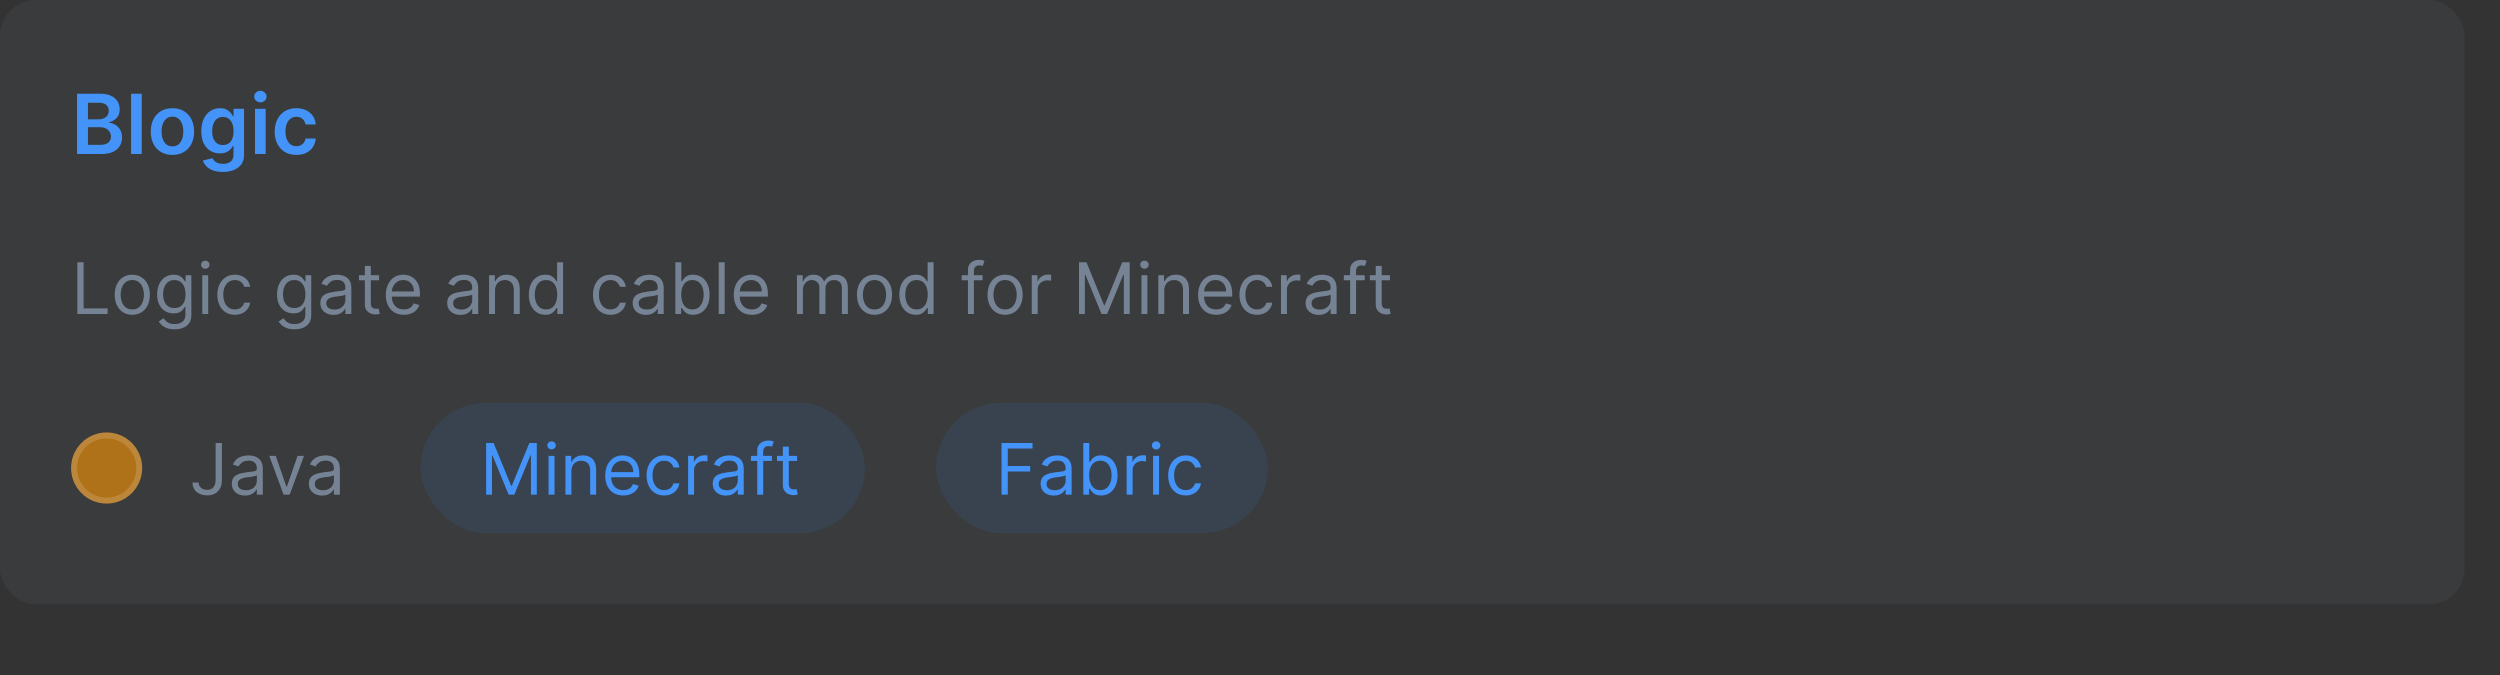 <svg width="422" height="114" viewBox="0 0 422 114" fill="none" xmlns="http://www.w3.org/2000/svg">
<rect x="0" y="0" width="422" height="114" fill="#333333" stroke="none"/>
<rect width="416" height="102" rx="6" fill="#768395" fill-opacity="0.1"/>
<path d="M13.004 26V15.818H16.902C17.638 15.818 18.249 15.934 18.736 16.166C19.227 16.395 19.593 16.708 19.835 17.106C20.081 17.504 20.203 17.954 20.203 18.458C20.203 18.872 20.124 19.227 19.965 19.522C19.805 19.814 19.592 20.051 19.323 20.233C19.055 20.415 18.755 20.546 18.423 20.626V20.725C18.785 20.745 19.131 20.856 19.462 21.058C19.797 21.257 20.07 21.539 20.283 21.903C20.495 22.268 20.601 22.709 20.601 23.226C20.601 23.753 20.473 24.227 20.218 24.648C19.963 25.065 19.578 25.395 19.065 25.637C18.551 25.879 17.905 26 17.126 26H13.004ZM14.849 24.459H16.832C17.502 24.459 17.984 24.331 18.279 24.076C18.577 23.817 18.727 23.486 18.727 23.082C18.727 22.78 18.652 22.508 18.503 22.266C18.354 22.021 18.142 21.829 17.866 21.69C17.591 21.547 17.263 21.476 16.882 21.476H14.849V24.459ZM14.849 20.148H16.673C16.991 20.148 17.278 20.09 17.533 19.974C17.789 19.855 17.989 19.688 18.135 19.472C18.284 19.254 18.359 18.995 18.359 18.697C18.359 18.302 18.22 17.977 17.941 17.722C17.666 17.467 17.257 17.34 16.713 17.34H14.849V20.148ZM23.926 15.818V26H22.126V15.818H23.926ZM29.107 26.149C28.361 26.149 27.715 25.985 27.168 25.657C26.621 25.329 26.197 24.87 25.896 24.28C25.597 23.69 25.448 23 25.448 22.212C25.448 21.423 25.597 20.732 25.896 20.139C26.197 19.545 26.621 19.084 27.168 18.756C27.715 18.428 28.361 18.264 29.107 18.264C29.853 18.264 30.499 18.428 31.046 18.756C31.593 19.084 32.016 19.545 32.314 20.139C32.615 20.732 32.766 21.423 32.766 22.212C32.766 23 32.615 23.69 32.314 24.28C32.016 24.87 31.593 25.329 31.046 25.657C30.499 25.985 29.853 26.149 29.107 26.149ZM29.117 24.707C29.521 24.707 29.86 24.596 30.131 24.374C30.403 24.149 30.605 23.847 30.738 23.47C30.874 23.092 30.942 22.671 30.942 22.207C30.942 21.739 30.874 21.317 30.738 20.939C30.605 20.558 30.403 20.255 30.131 20.029C29.86 19.804 29.521 19.691 29.117 19.691C28.703 19.691 28.358 19.804 28.083 20.029C27.811 20.255 27.608 20.558 27.472 20.939C27.339 21.317 27.273 21.739 27.273 22.207C27.273 22.671 27.339 23.092 27.472 23.47C27.608 23.847 27.811 24.149 28.083 24.374C28.358 24.596 28.703 24.707 29.117 24.707ZM37.615 29.023C36.969 29.023 36.413 28.935 35.949 28.759C35.485 28.587 35.112 28.355 34.831 28.063C34.549 27.771 34.353 27.448 34.244 27.094L35.865 26.701C35.938 26.85 36.044 26.998 36.183 27.143C36.322 27.293 36.51 27.415 36.745 27.511C36.983 27.611 37.283 27.66 37.645 27.66C38.155 27.66 38.578 27.536 38.913 27.288C39.247 27.042 39.415 26.638 39.415 26.075V24.628H39.325C39.232 24.813 39.096 25.004 38.917 25.2C38.742 25.395 38.508 25.559 38.216 25.692C37.928 25.824 37.565 25.891 37.128 25.891C36.541 25.891 36.009 25.753 35.532 25.478C35.058 25.2 34.68 24.785 34.398 24.235C34.12 23.682 33.981 22.989 33.981 22.157C33.981 21.318 34.12 20.611 34.398 20.034C34.68 19.454 35.059 19.015 35.537 18.717C36.014 18.415 36.546 18.264 37.133 18.264C37.58 18.264 37.948 18.34 38.236 18.493C38.528 18.642 38.76 18.823 38.932 19.035C39.105 19.244 39.236 19.441 39.325 19.626H39.425V18.364H41.199V26.124C41.199 26.777 41.044 27.317 40.732 27.745C40.42 28.173 39.995 28.492 39.454 28.704C38.914 28.917 38.301 29.023 37.615 29.023ZM37.63 24.479C38.011 24.479 38.336 24.386 38.604 24.2C38.873 24.015 39.077 23.748 39.216 23.4C39.355 23.052 39.425 22.634 39.425 22.147C39.425 21.666 39.355 21.245 39.216 20.884C39.08 20.523 38.878 20.243 38.609 20.044C38.344 19.842 38.018 19.741 37.63 19.741C37.229 19.741 36.894 19.845 36.626 20.054C36.357 20.263 36.155 20.549 36.019 20.914C35.883 21.275 35.815 21.686 35.815 22.147C35.815 22.614 35.883 23.024 36.019 23.375C36.158 23.723 36.362 23.995 36.63 24.19C36.902 24.383 37.235 24.479 37.63 24.479ZM43.044 26V18.364H44.844V26H43.044ZM43.949 17.28C43.664 17.28 43.418 17.185 43.213 16.996C43.007 16.804 42.905 16.574 42.905 16.305C42.905 16.034 43.007 15.803 43.213 15.614C43.418 15.422 43.664 15.326 43.949 15.326C44.237 15.326 44.482 15.422 44.684 15.614C44.89 15.803 44.993 16.034 44.993 16.305C44.993 16.574 44.89 16.804 44.684 16.996C44.482 17.185 44.237 17.28 43.949 17.28ZM50.025 26.149C49.263 26.149 48.608 25.982 48.061 25.647C47.518 25.312 47.099 24.85 46.804 24.26C46.512 23.667 46.366 22.984 46.366 22.212C46.366 21.436 46.515 20.752 46.814 20.158C47.112 19.562 47.533 19.098 48.076 18.766C48.623 18.432 49.27 18.264 50.015 18.264C50.635 18.264 51.184 18.379 51.661 18.607C52.142 18.833 52.524 19.152 52.809 19.567C53.094 19.978 53.257 20.458 53.297 21.009H51.576C51.507 20.641 51.341 20.334 51.079 20.089C50.821 19.84 50.474 19.716 50.04 19.716C49.672 19.716 49.349 19.815 49.071 20.014C48.792 20.21 48.575 20.491 48.419 20.859C48.267 21.227 48.191 21.668 48.191 22.182C48.191 22.702 48.267 23.15 48.419 23.524C48.572 23.895 48.786 24.182 49.061 24.384C49.339 24.583 49.666 24.683 50.04 24.683C50.305 24.683 50.542 24.633 50.751 24.533C50.963 24.431 51.141 24.283 51.283 24.091C51.425 23.899 51.523 23.665 51.576 23.39H53.297C53.253 23.93 53.094 24.409 52.819 24.827C52.544 25.241 52.17 25.566 51.696 25.801C51.222 26.033 50.665 26.149 50.025 26.149Z" fill="#4493F8"/>
<path d="M13.057 53V44.273H14.114V52.062H18.171V53H13.057ZM22.329 53.136C21.739 53.136 21.22 52.996 20.774 52.715C20.331 52.433 19.984 52.04 19.734 51.534C19.487 51.028 19.364 50.438 19.364 49.761C19.364 49.08 19.487 48.484 19.734 47.976C19.984 47.467 20.331 47.072 20.774 46.791C21.22 46.51 21.739 46.369 22.329 46.369C22.921 46.369 23.438 46.51 23.881 46.791C24.327 47.072 24.673 47.467 24.921 47.976C25.171 48.484 25.296 49.08 25.296 49.761C25.296 50.438 25.171 51.028 24.921 51.534C24.673 52.04 24.327 52.433 23.881 52.715C23.438 52.996 22.921 53.136 22.329 53.136ZM22.329 52.233C22.778 52.233 23.148 52.118 23.438 51.888C23.727 51.658 23.942 51.355 24.081 50.98C24.22 50.605 24.29 50.199 24.29 49.761C24.29 49.324 24.22 48.916 24.081 48.538C23.942 48.16 23.727 47.855 23.438 47.622C23.148 47.389 22.778 47.273 22.329 47.273C21.881 47.273 21.511 47.389 21.222 47.622C20.932 47.855 20.717 48.16 20.578 48.538C20.439 48.916 20.369 49.324 20.369 49.761C20.369 50.199 20.439 50.605 20.578 50.98C20.717 51.355 20.932 51.658 21.222 51.888C21.511 52.118 21.881 52.233 22.329 52.233ZM29.473 55.591C28.987 55.591 28.569 55.528 28.22 55.403C27.87 55.281 27.579 55.119 27.346 54.918C27.116 54.719 26.933 54.506 26.797 54.278L27.598 53.716C27.689 53.835 27.804 53.972 27.943 54.125C28.082 54.281 28.272 54.416 28.514 54.53C28.758 54.646 29.078 54.705 29.473 54.705C30.001 54.705 30.437 54.577 30.781 54.321C31.125 54.065 31.297 53.665 31.297 53.119V51.79H31.211C31.137 51.909 31.032 52.057 30.896 52.233C30.762 52.406 30.569 52.561 30.316 52.697C30.066 52.831 29.728 52.898 29.302 52.898C28.774 52.898 28.299 52.773 27.879 52.523C27.461 52.273 27.13 51.909 26.886 51.432C26.645 50.955 26.524 50.375 26.524 49.693C26.524 49.023 26.642 48.439 26.878 47.942C27.113 47.442 27.441 47.055 27.862 46.783C28.282 46.507 28.768 46.369 29.319 46.369C29.745 46.369 30.084 46.44 30.334 46.582C30.586 46.722 30.779 46.881 30.913 47.06C31.049 47.236 31.154 47.381 31.228 47.494H31.331V46.455H32.302V53.188C32.302 53.75 32.174 54.207 31.919 54.56C31.666 54.915 31.325 55.175 30.896 55.34C30.47 55.507 29.995 55.591 29.473 55.591ZM29.439 51.994C29.842 51.994 30.183 51.902 30.461 51.717C30.74 51.533 30.951 51.267 31.096 50.92C31.241 50.574 31.314 50.159 31.314 49.676C31.314 49.205 31.242 48.788 31.101 48.428C30.959 48.067 30.748 47.784 30.47 47.58C30.191 47.375 29.848 47.273 29.439 47.273C29.012 47.273 28.657 47.381 28.373 47.597C28.092 47.812 27.88 48.102 27.738 48.466C27.599 48.83 27.529 49.233 27.529 49.676C27.529 50.131 27.601 50.533 27.742 50.882C27.887 51.229 28.101 51.501 28.382 51.7C28.666 51.896 29.018 51.994 29.439 51.994ZM34.143 53V46.455H35.149V53H34.143ZM34.654 45.364C34.459 45.364 34.289 45.297 34.147 45.163C34.008 45.03 33.939 44.869 33.939 44.682C33.939 44.494 34.008 44.334 34.147 44.2C34.289 44.067 34.459 44 34.654 44C34.85 44 35.018 44.067 35.157 44.2C35.299 44.334 35.37 44.494 35.37 44.682C35.37 44.869 35.299 45.03 35.157 45.163C35.018 45.297 34.85 45.364 34.654 45.364ZM39.65 53.136C39.036 53.136 38.508 52.992 38.065 52.702C37.621 52.412 37.281 52.013 37.042 51.504C36.803 50.996 36.684 50.415 36.684 49.761C36.684 49.097 36.806 48.51 37.05 48.001C37.298 47.49 37.641 47.091 38.082 46.804C38.525 46.514 39.042 46.369 39.633 46.369C40.093 46.369 40.508 46.455 40.877 46.625C41.246 46.795 41.549 47.034 41.785 47.341C42.021 47.648 42.167 48.006 42.224 48.415H41.218C41.141 48.117 40.971 47.852 40.707 47.622C40.445 47.389 40.093 47.273 39.65 47.273C39.258 47.273 38.914 47.375 38.619 47.58C38.326 47.781 38.097 48.067 37.932 48.436C37.771 48.803 37.69 49.233 37.69 49.727C37.69 50.233 37.769 50.673 37.928 51.048C38.09 51.423 38.318 51.715 38.61 51.922C38.906 52.129 39.252 52.233 39.65 52.233C39.911 52.233 40.148 52.188 40.361 52.097C40.575 52.006 40.755 51.875 40.903 51.705C41.05 51.534 41.156 51.33 41.218 51.091H42.224C42.167 51.477 42.026 51.825 41.802 52.135C41.58 52.442 41.286 52.686 40.92 52.868C40.556 53.047 40.133 53.136 39.65 53.136ZM49.711 55.591C49.225 55.591 48.807 55.528 48.458 55.403C48.109 55.281 47.818 55.119 47.584 54.918C47.354 54.719 47.171 54.506 47.035 54.278L47.836 53.716C47.927 53.835 48.042 53.972 48.181 54.125C48.32 54.281 48.511 54.416 48.752 54.53C48.996 54.646 49.316 54.705 49.711 54.705C50.239 54.705 50.675 54.577 51.019 54.321C51.363 54.065 51.535 53.665 51.535 53.119V51.79H51.45C51.376 51.909 51.271 52.057 51.134 52.233C51.001 52.406 50.807 52.561 50.555 52.697C50.305 52.831 49.967 52.898 49.541 52.898C49.012 52.898 48.538 52.773 48.117 52.523C47.7 52.273 47.369 51.909 47.124 51.432C46.883 50.955 46.762 50.375 46.762 49.693C46.762 49.023 46.88 48.439 47.116 47.942C47.352 47.442 47.68 47.055 48.1 46.783C48.521 46.507 49.006 46.369 49.557 46.369C49.984 46.369 50.322 46.44 50.572 46.582C50.825 46.722 51.018 46.881 51.151 47.06C51.288 47.236 51.393 47.381 51.467 47.494H51.569V46.455H52.541V53.188C52.541 53.75 52.413 54.207 52.157 54.56C51.904 54.915 51.563 55.175 51.134 55.34C50.708 55.507 50.234 55.591 49.711 55.591ZM49.677 51.994C50.08 51.994 50.421 51.902 50.7 51.717C50.978 51.533 51.19 51.267 51.334 50.92C51.479 50.574 51.552 50.159 51.552 49.676C51.552 49.205 51.481 48.788 51.339 48.428C51.197 48.067 50.986 47.784 50.708 47.58C50.43 47.375 50.086 47.273 49.677 47.273C49.251 47.273 48.896 47.381 48.611 47.597C48.33 47.812 48.119 48.102 47.977 48.466C47.837 48.83 47.768 49.233 47.768 49.676C47.768 50.131 47.839 50.533 47.981 50.882C48.126 51.229 48.339 51.501 48.62 51.7C48.904 51.896 49.256 51.994 49.677 51.994ZM56.307 53.153C55.893 53.153 55.516 53.075 55.178 52.919C54.84 52.76 54.572 52.531 54.373 52.233C54.174 51.932 54.075 51.568 54.075 51.142C54.075 50.767 54.148 50.463 54.296 50.23C54.444 49.994 54.641 49.81 54.889 49.676C55.136 49.543 55.408 49.443 55.707 49.378C56.008 49.31 56.31 49.256 56.614 49.216C57.012 49.165 57.334 49.126 57.582 49.101C57.832 49.072 58.014 49.026 58.127 48.96C58.244 48.895 58.302 48.781 58.302 48.619V48.585C58.302 48.165 58.187 47.838 57.957 47.605C57.729 47.372 57.384 47.256 56.921 47.256C56.441 47.256 56.065 47.361 55.792 47.571C55.519 47.781 55.327 48.006 55.217 48.244L54.262 47.903C54.432 47.506 54.66 47.196 54.944 46.974C55.231 46.75 55.543 46.594 55.881 46.506C56.222 46.415 56.557 46.369 56.887 46.369C57.097 46.369 57.339 46.395 57.611 46.446C57.887 46.494 58.153 46.595 58.408 46.749C58.667 46.902 58.881 47.133 59.052 47.443C59.222 47.753 59.307 48.168 59.307 48.688V53H58.302V52.114H58.251C58.182 52.256 58.069 52.408 57.91 52.57C57.751 52.731 57.539 52.869 57.275 52.983C57.011 53.097 56.688 53.153 56.307 53.153ZM56.461 52.25C56.859 52.25 57.194 52.172 57.467 52.016C57.742 51.859 57.95 51.658 58.089 51.41C58.231 51.163 58.302 50.903 58.302 50.631V49.71C58.259 49.761 58.166 49.808 58.021 49.851C57.879 49.891 57.714 49.926 57.526 49.957C57.342 49.986 57.161 50.011 56.985 50.034C56.812 50.054 56.671 50.071 56.563 50.085C56.302 50.119 56.057 50.175 55.83 50.251C55.606 50.325 55.424 50.438 55.285 50.588C55.148 50.736 55.08 50.938 55.08 51.193C55.08 51.543 55.209 51.807 55.468 51.986C55.729 52.162 56.06 52.25 56.461 52.25ZM63.99 46.455V47.307H60.598V46.455H63.99ZM61.586 44.886H62.592V51.125C62.592 51.409 62.633 51.622 62.716 51.764C62.801 51.903 62.909 51.997 63.039 52.045C63.173 52.091 63.314 52.114 63.461 52.114C63.572 52.114 63.663 52.108 63.734 52.097C63.805 52.082 63.862 52.071 63.904 52.062L64.109 52.966C64.041 52.992 63.946 53.017 63.824 53.043C63.701 53.071 63.547 53.085 63.359 53.085C63.075 53.085 62.797 53.024 62.524 52.902C62.254 52.78 62.029 52.594 61.85 52.344C61.674 52.094 61.586 51.778 61.586 51.398V44.886ZM68.177 53.136C67.546 53.136 67.002 52.997 66.544 52.719C66.09 52.438 65.739 52.045 65.492 51.543C65.248 51.037 65.125 50.449 65.125 49.778C65.125 49.108 65.248 48.517 65.492 48.006C65.739 47.492 66.083 47.091 66.523 46.804C66.966 46.514 67.483 46.369 68.074 46.369C68.415 46.369 68.752 46.426 69.084 46.54C69.416 46.653 69.719 46.838 69.992 47.094C70.265 47.347 70.482 47.682 70.644 48.099C70.806 48.517 70.887 49.031 70.887 49.642V50.068H65.841V49.199H69.864C69.864 48.83 69.79 48.5 69.642 48.21C69.498 47.92 69.29 47.692 69.02 47.524C68.753 47.356 68.438 47.273 68.074 47.273C67.674 47.273 67.327 47.372 67.034 47.571C66.745 47.767 66.522 48.023 66.365 48.338C66.209 48.653 66.131 48.992 66.131 49.352V49.932C66.131 50.426 66.216 50.845 66.387 51.189C66.56 51.53 66.8 51.79 67.107 51.969C67.414 52.145 67.77 52.233 68.177 52.233C68.441 52.233 68.679 52.196 68.892 52.122C69.108 52.045 69.294 51.932 69.451 51.781C69.607 51.628 69.728 51.438 69.813 51.21L70.784 51.483C70.682 51.812 70.51 52.102 70.269 52.352C70.027 52.599 69.729 52.793 69.374 52.932C69.019 53.068 68.62 53.136 68.177 53.136ZM77.718 53.153C77.303 53.153 76.927 53.075 76.588 52.919C76.25 52.76 75.982 52.531 75.783 52.233C75.584 51.932 75.485 51.568 75.485 51.142C75.485 50.767 75.559 50.463 75.706 50.23C75.854 49.994 76.052 49.81 76.299 49.676C76.546 49.543 76.819 49.443 77.117 49.378C77.418 49.31 77.721 49.256 78.025 49.216C78.422 49.165 78.745 49.126 78.992 49.101C79.242 49.072 79.424 49.026 79.537 48.96C79.654 48.895 79.712 48.781 79.712 48.619V48.585C79.712 48.165 79.597 47.838 79.367 47.605C79.14 47.372 78.794 47.256 78.331 47.256C77.851 47.256 77.475 47.361 77.202 47.571C76.929 47.781 76.738 48.006 76.627 48.244L75.672 47.903C75.843 47.506 76.07 47.196 76.354 46.974C76.641 46.75 76.954 46.594 77.291 46.506C77.632 46.415 77.968 46.369 78.297 46.369C78.507 46.369 78.749 46.395 79.022 46.446C79.297 46.494 79.563 46.595 79.819 46.749C80.077 46.902 80.291 47.133 80.462 47.443C80.632 47.753 80.718 48.168 80.718 48.688V53H79.712V52.114H79.661C79.593 52.256 79.479 52.408 79.32 52.57C79.161 52.731 78.949 52.869 78.685 52.983C78.421 53.097 78.098 53.153 77.718 53.153ZM77.871 52.25C78.269 52.25 78.604 52.172 78.877 52.016C79.152 51.859 79.36 51.658 79.499 51.41C79.641 51.163 79.712 50.903 79.712 50.631V49.71C79.669 49.761 79.576 49.808 79.431 49.851C79.289 49.891 79.124 49.926 78.936 49.957C78.752 49.986 78.571 50.011 78.395 50.034C78.222 50.054 78.081 50.071 77.973 50.085C77.712 50.119 77.468 50.175 77.24 50.251C77.016 50.325 76.834 50.438 76.695 50.588C76.559 50.736 76.49 50.938 76.49 51.193C76.49 51.543 76.62 51.807 76.878 51.986C77.14 52.162 77.471 52.25 77.871 52.25ZM83.559 49.062V53H82.553V46.455H83.525V47.477H83.61C83.763 47.145 83.996 46.878 84.309 46.676C84.621 46.472 85.025 46.369 85.519 46.369C85.962 46.369 86.35 46.46 86.683 46.642C87.015 46.821 87.273 47.094 87.458 47.46C87.643 47.824 87.735 48.284 87.735 48.841V53H86.729V48.909C86.729 48.395 86.596 47.994 86.329 47.707C86.062 47.418 85.695 47.273 85.229 47.273C84.908 47.273 84.621 47.342 84.369 47.481C84.119 47.621 83.921 47.824 83.776 48.091C83.631 48.358 83.559 48.682 83.559 49.062ZM92.044 53.136C91.499 53.136 91.017 52.999 90.6 52.723C90.182 52.445 89.856 52.053 89.62 51.547C89.384 51.038 89.266 50.438 89.266 49.744C89.266 49.057 89.384 48.46 89.62 47.955C89.856 47.449 90.184 47.058 90.604 46.783C91.025 46.507 91.51 46.369 92.061 46.369C92.488 46.369 92.824 46.44 93.071 46.582C93.321 46.722 93.512 46.881 93.642 47.06C93.776 47.236 93.88 47.381 93.954 47.494H94.039V44.273H95.044V53H94.073V51.994H93.954C93.88 52.114 93.775 52.264 93.638 52.446C93.502 52.625 93.307 52.785 93.054 52.928C92.802 53.067 92.465 53.136 92.044 53.136ZM92.181 52.233C92.584 52.233 92.925 52.128 93.204 51.918C93.482 51.705 93.694 51.41 93.838 51.035C93.983 50.658 94.056 50.222 94.056 49.727C94.056 49.239 93.985 48.811 93.843 48.445C93.701 48.075 93.49 47.788 93.212 47.584C92.934 47.376 92.59 47.273 92.181 47.273C91.755 47.273 91.4 47.382 91.115 47.601C90.834 47.817 90.623 48.111 90.481 48.483C90.341 48.852 90.272 49.267 90.272 49.727C90.272 50.193 90.343 50.617 90.485 50.997C90.63 51.375 90.843 51.676 91.124 51.901C91.408 52.122 91.76 52.233 92.181 52.233ZM103.06 53.136C102.446 53.136 101.918 52.992 101.475 52.702C101.032 52.412 100.691 52.013 100.452 51.504C100.213 50.996 100.094 50.415 100.094 49.761C100.094 49.097 100.216 48.51 100.461 48.001C100.708 47.49 101.051 47.091 101.492 46.804C101.935 46.514 102.452 46.369 103.043 46.369C103.503 46.369 103.918 46.455 104.287 46.625C104.657 46.795 104.959 47.034 105.195 47.341C105.431 47.648 105.577 48.006 105.634 48.415H104.628C104.551 48.117 104.381 47.852 104.117 47.622C103.855 47.389 103.503 47.273 103.06 47.273C102.668 47.273 102.324 47.375 102.029 47.58C101.736 47.781 101.507 48.067 101.343 48.436C101.181 48.803 101.1 49.233 101.1 49.727C101.1 50.233 101.179 50.673 101.338 51.048C101.5 51.423 101.728 51.715 102.02 51.922C102.316 52.129 102.662 52.233 103.06 52.233C103.321 52.233 103.559 52.188 103.772 52.097C103.985 52.006 104.165 51.875 104.313 51.705C104.461 51.534 104.566 51.33 104.628 51.091H105.634C105.577 51.477 105.436 51.825 105.212 52.135C104.99 52.442 104.696 52.686 104.33 52.868C103.966 53.047 103.543 53.136 103.06 53.136ZM109.03 53.153C108.615 53.153 108.239 53.075 107.901 52.919C107.563 52.76 107.294 52.531 107.096 52.233C106.897 51.932 106.797 51.568 106.797 51.142C106.797 50.767 106.871 50.463 107.019 50.23C107.167 49.994 107.364 49.81 107.611 49.676C107.858 49.543 108.131 49.443 108.429 49.378C108.73 49.31 109.033 49.256 109.337 49.216C109.735 49.165 110.057 49.126 110.304 49.101C110.554 49.072 110.736 49.026 110.85 48.96C110.966 48.895 111.025 48.781 111.025 48.619V48.585C111.025 48.165 110.909 47.838 110.679 47.605C110.452 47.372 110.107 47.256 109.644 47.256C109.164 47.256 108.787 47.361 108.515 47.571C108.242 47.781 108.05 48.006 107.939 48.244L106.985 47.903C107.155 47.506 107.382 47.196 107.667 46.974C107.953 46.75 108.266 46.594 108.604 46.506C108.945 46.415 109.28 46.369 109.61 46.369C109.82 46.369 110.061 46.395 110.334 46.446C110.61 46.494 110.875 46.595 111.131 46.749C111.39 46.902 111.604 47.133 111.775 47.443C111.945 47.753 112.03 48.168 112.03 48.688V53H111.025V52.114H110.973C110.905 52.256 110.792 52.408 110.632 52.57C110.473 52.731 110.262 52.869 109.998 52.983C109.733 53.097 109.411 53.153 109.03 53.153ZM109.184 52.25C109.581 52.25 109.917 52.172 110.189 52.016C110.465 51.859 110.672 51.658 110.811 51.41C110.953 51.163 111.025 50.903 111.025 50.631V49.71C110.982 49.761 110.888 49.808 110.743 49.851C110.601 49.891 110.436 49.926 110.249 49.957C110.064 49.986 109.884 50.011 109.708 50.034C109.534 50.054 109.394 50.071 109.286 50.085C109.025 50.119 108.78 50.175 108.553 50.251C108.328 50.325 108.147 50.438 108.007 50.588C107.871 50.736 107.803 50.938 107.803 51.193C107.803 51.543 107.932 51.807 108.191 51.986C108.452 52.162 108.783 52.25 109.184 52.25ZM114.002 53V44.273H115.008V47.494H115.093C115.167 47.381 115.269 47.236 115.4 47.06C115.533 46.881 115.724 46.722 115.971 46.582C116.221 46.44 116.559 46.369 116.985 46.369C117.536 46.369 118.022 46.507 118.442 46.783C118.863 47.058 119.191 47.449 119.427 47.955C119.663 48.46 119.781 49.057 119.781 49.744C119.781 50.438 119.663 51.038 119.427 51.547C119.191 52.053 118.864 52.445 118.447 52.723C118.029 52.999 117.548 53.136 117.002 53.136C116.582 53.136 116.245 53.067 115.992 52.928C115.739 52.785 115.545 52.625 115.408 52.446C115.272 52.264 115.167 52.114 115.093 51.994H114.974V53H114.002ZM114.991 49.727C114.991 50.222 115.063 50.658 115.208 51.035C115.353 51.41 115.565 51.705 115.843 51.918C116.121 52.128 116.462 52.233 116.866 52.233C117.286 52.233 117.637 52.122 117.918 51.901C118.202 51.676 118.415 51.375 118.558 50.997C118.702 50.617 118.775 50.193 118.775 49.727C118.775 49.267 118.704 48.852 118.562 48.483C118.423 48.111 118.211 47.817 117.927 47.601C117.646 47.382 117.292 47.273 116.866 47.273C116.457 47.273 116.113 47.376 115.835 47.584C115.556 47.788 115.346 48.075 115.204 48.445C115.062 48.811 114.991 49.239 114.991 49.727ZM122.325 44.273V53H121.319V44.273H122.325ZM126.911 53.136C126.28 53.136 125.736 52.997 125.279 52.719C124.824 52.438 124.473 52.045 124.226 51.543C123.982 51.037 123.86 50.449 123.86 49.778C123.86 49.108 123.982 48.517 124.226 48.006C124.473 47.492 124.817 47.091 125.257 46.804C125.701 46.514 126.218 46.369 126.809 46.369C127.15 46.369 127.486 46.426 127.819 46.54C128.151 46.653 128.453 46.838 128.726 47.094C128.999 47.347 129.216 47.682 129.378 48.099C129.54 48.517 129.621 49.031 129.621 49.642V50.068H124.576V49.199H128.598C128.598 48.83 128.525 48.5 128.377 48.21C128.232 47.92 128.025 47.692 127.755 47.524C127.488 47.356 127.172 47.273 126.809 47.273C126.408 47.273 126.061 47.372 125.769 47.571C125.479 47.767 125.256 48.023 125.1 48.338C124.944 48.653 124.865 48.992 124.865 49.352V49.932C124.865 50.426 124.951 50.845 125.121 51.189C125.294 51.53 125.534 51.79 125.841 51.969C126.148 52.145 126.505 52.233 126.911 52.233C127.175 52.233 127.414 52.196 127.627 52.122C127.843 52.045 128.029 51.932 128.185 51.781C128.341 51.628 128.462 51.438 128.547 51.21L129.519 51.483C129.417 51.812 129.245 52.102 129.003 52.352C128.762 52.599 128.463 52.793 128.108 52.932C127.753 53.068 127.354 53.136 126.911 53.136ZM134.526 53V46.455H135.498V47.477H135.583C135.719 47.128 135.939 46.856 136.243 46.663C136.547 46.467 136.912 46.369 137.338 46.369C137.77 46.369 138.13 46.467 138.417 46.663C138.706 46.856 138.932 47.128 139.094 47.477H139.162C139.33 47.139 139.581 46.871 139.917 46.672C140.252 46.47 140.654 46.369 141.123 46.369C141.708 46.369 142.186 46.553 142.559 46.919C142.931 47.283 143.117 47.849 143.117 48.619V53H142.111V48.619C142.111 48.136 141.979 47.791 141.715 47.584C141.451 47.376 141.14 47.273 140.782 47.273C140.321 47.273 139.965 47.412 139.712 47.69C139.459 47.966 139.333 48.315 139.333 48.739V53H138.31V48.517C138.31 48.145 138.189 47.845 137.948 47.618C137.706 47.388 137.395 47.273 137.015 47.273C136.753 47.273 136.509 47.342 136.282 47.481C136.057 47.621 135.875 47.814 135.736 48.061C135.6 48.305 135.532 48.588 135.532 48.909V53H134.526ZM147.615 53.136C147.024 53.136 146.505 52.996 146.059 52.715C145.616 52.433 145.27 52.04 145.02 51.534C144.772 51.028 144.649 50.438 144.649 49.761C144.649 49.08 144.772 48.484 145.02 47.976C145.27 47.467 145.616 47.072 146.059 46.791C146.505 46.51 147.024 46.369 147.615 46.369C148.206 46.369 148.723 46.51 149.166 46.791C149.612 47.072 149.958 47.467 150.206 47.976C150.456 48.484 150.581 49.08 150.581 49.761C150.581 50.438 150.456 51.028 150.206 51.534C149.958 52.04 149.612 52.433 149.166 52.715C148.723 52.996 148.206 53.136 147.615 53.136ZM147.615 52.233C148.064 52.233 148.433 52.118 148.723 51.888C149.012 51.658 149.227 51.355 149.366 50.98C149.505 50.605 149.575 50.199 149.575 49.761C149.575 49.324 149.505 48.916 149.366 48.538C149.227 48.16 149.012 47.855 148.723 47.622C148.433 47.389 148.064 47.273 147.615 47.273C147.166 47.273 146.797 47.389 146.507 47.622C146.217 47.855 146.002 48.16 145.863 48.538C145.724 48.916 145.654 49.324 145.654 49.761C145.654 50.199 145.724 50.605 145.863 50.98C146.002 51.355 146.217 51.658 146.507 51.888C146.797 52.118 147.166 52.233 147.615 52.233ZM154.587 53.136C154.042 53.136 153.56 52.999 153.143 52.723C152.725 52.445 152.398 52.053 152.163 51.547C151.927 51.038 151.809 50.438 151.809 49.744C151.809 49.057 151.927 48.46 152.163 47.955C152.398 47.449 152.727 47.058 153.147 46.783C153.567 46.507 154.053 46.369 154.604 46.369C155.031 46.369 155.367 46.44 155.614 46.582C155.864 46.722 156.055 46.881 156.185 47.06C156.319 47.236 156.423 47.381 156.496 47.494H156.582V44.273H157.587V53H156.616V51.994H156.496C156.423 52.114 156.317 52.264 156.181 52.446C156.045 52.625 155.85 52.785 155.597 52.928C155.344 53.067 155.008 53.136 154.587 53.136ZM154.724 52.233C155.127 52.233 155.468 52.128 155.746 51.918C156.025 51.705 156.237 51.41 156.381 51.035C156.526 50.658 156.599 50.222 156.599 49.727C156.599 49.239 156.528 48.811 156.386 48.445C156.244 48.075 156.033 47.788 155.755 47.584C155.477 47.376 155.133 47.273 154.724 47.273C154.298 47.273 153.942 47.382 153.658 47.601C153.377 47.817 153.165 48.111 153.023 48.483C152.884 48.852 152.815 49.267 152.815 49.727C152.815 50.193 152.886 50.617 153.028 50.997C153.173 51.375 153.386 51.676 153.667 51.901C153.951 52.122 154.303 52.233 154.724 52.233ZM165.859 46.455V47.307H162.33V46.455H165.859ZM163.387 53V45.551C163.387 45.176 163.475 44.864 163.651 44.614C163.827 44.364 164.056 44.176 164.337 44.051C164.619 43.926 164.915 43.864 165.228 43.864C165.475 43.864 165.677 43.883 165.833 43.923C165.989 43.963 166.106 44 166.183 44.034L165.893 44.903C165.842 44.886 165.771 44.865 165.68 44.84C165.592 44.814 165.475 44.801 165.33 44.801C164.998 44.801 164.758 44.885 164.61 45.053C164.465 45.22 164.393 45.466 164.393 45.79V53H163.387ZM169.658 53.136C169.067 53.136 168.548 52.996 168.102 52.715C167.659 52.433 167.312 52.04 167.062 51.534C166.815 51.028 166.692 50.438 166.692 49.761C166.692 49.08 166.815 48.484 167.062 47.976C167.312 47.467 167.659 47.072 168.102 46.791C168.548 46.51 169.067 46.369 169.658 46.369C170.249 46.369 170.766 46.51 171.209 46.791C171.655 47.072 172.001 47.467 172.249 47.976C172.499 48.484 172.624 49.08 172.624 49.761C172.624 50.438 172.499 51.028 172.249 51.534C172.001 52.04 171.655 52.433 171.209 52.715C170.766 52.996 170.249 53.136 169.658 53.136ZM169.658 52.233C170.107 52.233 170.476 52.118 170.766 51.888C171.055 51.658 171.27 51.355 171.409 50.98C171.548 50.605 171.618 50.199 171.618 49.761C171.618 49.324 171.548 48.916 171.409 48.538C171.27 48.16 171.055 47.855 170.766 47.622C170.476 47.389 170.107 47.273 169.658 47.273C169.209 47.273 168.839 47.389 168.55 47.622C168.26 47.855 168.045 48.16 167.906 48.538C167.767 48.916 167.697 49.324 167.697 49.761C167.697 50.199 167.767 50.605 167.906 50.98C168.045 51.355 168.26 51.658 168.55 51.888C168.839 52.118 169.209 52.233 169.658 52.233ZM174.159 53V46.455H175.13V47.443H175.199C175.318 47.119 175.534 46.856 175.846 46.655C176.159 46.453 176.511 46.352 176.903 46.352C176.977 46.352 177.069 46.354 177.18 46.356C177.291 46.359 177.375 46.364 177.431 46.369V47.392C177.397 47.383 177.319 47.371 177.197 47.354C177.078 47.334 176.951 47.324 176.818 47.324C176.5 47.324 176.216 47.391 175.966 47.524C175.718 47.655 175.522 47.837 175.377 48.07C175.235 48.3 175.164 48.562 175.164 48.858V53H174.159ZM182.135 44.273H183.396L186.362 51.517H186.464L189.43 44.273H190.692V53H189.703V46.369H189.618L186.891 53H185.936L183.209 46.369H183.124V53H182.135V44.273ZM192.674 53V46.455H193.68V53H192.674ZM193.186 45.364C192.99 45.364 192.821 45.297 192.679 45.163C192.539 45.03 192.47 44.869 192.47 44.682C192.47 44.494 192.539 44.334 192.679 44.2C192.821 44.067 192.99 44 193.186 44C193.382 44 193.549 44.067 193.689 44.2C193.831 44.334 193.902 44.494 193.902 44.682C193.902 44.869 193.831 45.03 193.689 45.163C193.549 45.297 193.382 45.364 193.186 45.364ZM196.528 49.062V53H195.522V46.455H196.494V47.477H196.579C196.732 47.145 196.965 46.878 197.278 46.676C197.59 46.472 197.994 46.369 198.488 46.369C198.931 46.369 199.319 46.46 199.651 46.642C199.984 46.821 200.242 47.094 200.427 47.46C200.612 47.824 200.704 48.284 200.704 48.841V53H199.698V48.909C199.698 48.395 199.565 47.994 199.298 47.707C199.031 47.418 198.664 47.273 198.198 47.273C197.877 47.273 197.59 47.342 197.337 47.481C197.087 47.621 196.89 47.824 196.745 48.091C196.6 48.358 196.528 48.682 196.528 49.062ZM205.286 53.136C204.655 53.136 204.111 52.997 203.654 52.719C203.199 52.438 202.848 52.045 202.601 51.543C202.357 51.037 202.235 50.449 202.235 49.778C202.235 49.108 202.357 48.517 202.601 48.006C202.848 47.492 203.192 47.091 203.632 46.804C204.076 46.514 204.593 46.369 205.184 46.369C205.525 46.369 205.861 46.426 206.194 46.54C206.526 46.653 206.828 46.838 207.101 47.094C207.374 47.347 207.591 47.682 207.753 48.099C207.915 48.517 207.996 49.031 207.996 49.642V50.068H202.951V49.199H206.973C206.973 48.83 206.9 48.5 206.752 48.21C206.607 47.92 206.4 47.692 206.13 47.524C205.863 47.356 205.547 47.273 205.184 47.273C204.783 47.273 204.436 47.372 204.144 47.571C203.854 47.767 203.631 48.023 203.475 48.338C203.319 48.653 203.24 48.992 203.24 49.352V49.932C203.24 50.426 203.326 50.845 203.496 51.189C203.669 51.53 203.909 51.79 204.216 51.969C204.523 52.145 204.88 52.233 205.286 52.233C205.55 52.233 205.789 52.196 206.002 52.122C206.218 52.045 206.404 51.932 206.56 51.781C206.716 51.628 206.837 51.438 206.922 51.21L207.894 51.483C207.792 51.812 207.62 52.102 207.378 52.352C207.137 52.599 206.838 52.793 206.483 52.932C206.128 53.068 205.729 53.136 205.286 53.136ZM212.185 53.136C211.571 53.136 211.043 52.992 210.6 52.702C210.157 52.412 209.816 52.013 209.577 51.504C209.338 50.996 209.219 50.415 209.219 49.761C209.219 49.097 209.341 48.51 209.586 48.001C209.833 47.49 210.176 47.091 210.617 46.804C211.06 46.514 211.577 46.369 212.168 46.369C212.628 46.369 213.043 46.455 213.412 46.625C213.782 46.795 214.084 47.034 214.32 47.341C214.556 47.648 214.702 48.006 214.759 48.415H213.753C213.676 48.117 213.506 47.852 213.242 47.622C212.98 47.389 212.628 47.273 212.185 47.273C211.793 47.273 211.449 47.375 211.154 47.58C210.861 47.781 210.632 48.067 210.468 48.436C210.306 48.803 210.225 49.233 210.225 49.727C210.225 50.233 210.304 50.673 210.463 51.048C210.625 51.423 210.853 51.715 211.145 51.922C211.441 52.129 211.787 52.233 212.185 52.233C212.446 52.233 212.684 52.188 212.897 52.097C213.11 52.006 213.29 51.875 213.438 51.705C213.586 51.534 213.691 51.33 213.753 51.091H214.759C214.702 51.477 214.561 51.825 214.337 52.135C214.115 52.442 213.821 52.686 213.455 52.868C213.091 53.047 212.668 53.136 212.185 53.136ZM216.229 53V46.455H217.201V47.443H217.269C217.388 47.119 217.604 46.856 217.917 46.655C218.229 46.453 218.581 46.352 218.973 46.352C219.047 46.352 219.14 46.354 219.25 46.356C219.361 46.359 219.445 46.364 219.502 46.369V47.392C219.468 47.383 219.39 47.371 219.267 47.354C219.148 47.334 219.022 47.324 218.888 47.324C218.57 47.324 218.286 47.391 218.036 47.524C217.789 47.655 217.593 47.837 217.448 48.07C217.306 48.3 217.235 48.562 217.235 48.858V53H216.229ZM222.62 53.153C222.205 53.153 221.829 53.075 221.491 52.919C221.153 52.76 220.884 52.531 220.685 52.233C220.487 51.932 220.387 51.568 220.387 51.142C220.387 50.767 220.461 50.463 220.609 50.23C220.756 49.994 220.954 49.81 221.201 49.676C221.448 49.543 221.721 49.443 222.019 49.378C222.32 49.31 222.623 49.256 222.927 49.216C223.325 49.165 223.647 49.126 223.894 49.101C224.144 49.072 224.326 49.026 224.44 48.96C224.556 48.895 224.614 48.781 224.614 48.619V48.585C224.614 48.165 224.499 47.838 224.269 47.605C224.042 47.372 223.697 47.256 223.234 47.256C222.754 47.256 222.377 47.361 222.104 47.571C221.832 47.781 221.64 48.006 221.529 48.244L220.575 47.903C220.745 47.506 220.972 47.196 221.256 46.974C221.543 46.75 221.856 46.594 222.194 46.506C222.535 46.415 222.87 46.369 223.2 46.369C223.41 46.369 223.651 46.395 223.924 46.446C224.2 46.494 224.465 46.595 224.721 46.749C224.979 46.902 225.194 47.133 225.364 47.443C225.535 47.753 225.62 48.168 225.62 48.688V53H224.614V52.114H224.563C224.495 52.256 224.381 52.408 224.222 52.57C224.063 52.731 223.852 52.869 223.587 52.983C223.323 53.097 223.001 53.153 222.62 53.153ZM222.773 52.25C223.171 52.25 223.506 52.172 223.779 52.016C224.055 51.859 224.262 51.658 224.401 51.41C224.543 51.163 224.614 50.903 224.614 50.631V49.71C224.572 49.761 224.478 49.808 224.333 49.851C224.191 49.891 224.026 49.926 223.839 49.957C223.654 49.986 223.474 50.011 223.298 50.034C223.124 50.054 222.984 50.071 222.876 50.085C222.614 50.119 222.37 50.175 222.143 50.251C221.918 50.325 221.737 50.438 221.597 50.588C221.461 50.736 221.393 50.938 221.393 51.193C221.393 51.543 221.522 51.807 221.781 51.986C222.042 52.162 222.373 52.25 222.773 52.25ZM230.37 46.455V47.307H226.842V46.455H230.37ZM227.899 53V45.551C227.899 45.176 227.987 44.864 228.163 44.614C228.339 44.364 228.568 44.176 228.849 44.051C229.13 43.926 229.427 43.864 229.74 43.864C229.987 43.864 230.189 43.883 230.345 43.923C230.501 43.963 230.618 44 230.694 44.034L230.404 44.903C230.353 44.886 230.282 44.865 230.191 44.84C230.103 44.814 229.987 44.801 229.842 44.801C229.51 44.801 229.27 44.885 229.122 45.053C228.977 45.22 228.904 45.466 228.904 45.79V53H227.899ZM234.626 46.455V47.307H231.234V46.455H234.626ZM232.223 44.886H233.229V51.125C233.229 51.409 233.27 51.622 233.352 51.764C233.438 51.903 233.545 51.997 233.676 52.045C233.81 52.091 233.95 52.114 234.098 52.114C234.209 52.114 234.3 52.108 234.371 52.097C234.442 52.082 234.499 52.071 234.541 52.062L234.746 52.966C234.678 52.992 234.582 53.017 234.46 53.043C234.338 53.071 234.183 53.085 233.996 53.085C233.712 53.085 233.433 53.024 233.161 52.902C232.891 52.78 232.666 52.594 232.487 52.344C232.311 52.094 232.223 51.778 232.223 51.398V44.886Z" fill="#768395"/>
<circle cx="18" cy="79" r="6" fill="#B07219"/>
<circle cx="18" cy="79" r="5.5" stroke="white" stroke-opacity="0.149"/>
<path d="M36.398 74.773H37.455V81.011C37.455 81.568 37.352 82.041 37.148 82.43C36.943 82.82 36.655 83.115 36.283 83.317C35.91 83.519 35.472 83.619 34.966 83.619C34.489 83.619 34.064 83.533 33.692 83.359C33.32 83.183 33.027 82.933 32.814 82.609C32.601 82.285 32.494 81.901 32.494 81.454H33.534C33.534 81.702 33.595 81.918 33.717 82.102C33.842 82.284 34.013 82.426 34.229 82.528C34.445 82.631 34.69 82.682 34.966 82.682C35.27 82.682 35.528 82.618 35.742 82.49C35.955 82.362 36.117 82.175 36.227 81.928C36.341 81.678 36.398 81.372 36.398 81.011V74.773ZM41.362 83.653C40.947 83.653 40.571 83.575 40.233 83.419C39.895 83.26 39.626 83.031 39.428 82.733C39.229 82.432 39.129 82.068 39.129 81.642C39.129 81.267 39.203 80.963 39.351 80.73C39.499 80.494 39.696 80.31 39.943 80.176C40.19 80.043 40.463 79.943 40.761 79.878C41.062 79.81 41.365 79.756 41.669 79.716C42.067 79.665 42.389 79.626 42.636 79.601C42.886 79.572 43.068 79.526 43.182 79.46C43.298 79.395 43.356 79.281 43.356 79.119V79.085C43.356 78.665 43.242 78.338 43.011 78.105C42.784 77.872 42.439 77.756 41.976 77.756C41.496 77.756 41.119 77.861 40.847 78.071C40.574 78.281 40.382 78.506 40.271 78.744L39.317 78.403C39.487 78.006 39.715 77.696 39.999 77.474C40.285 77.25 40.598 77.094 40.936 77.006C41.277 76.915 41.612 76.869 41.942 76.869C42.152 76.869 42.394 76.895 42.666 76.946C42.942 76.994 43.207 77.095 43.463 77.249C43.722 77.402 43.936 77.633 44.106 77.943C44.277 78.253 44.362 78.668 44.362 79.188V83.5H43.356V82.614H43.305C43.237 82.756 43.124 82.908 42.965 83.07C42.805 83.231 42.594 83.369 42.33 83.483C42.065 83.597 41.743 83.653 41.362 83.653ZM41.516 82.75C41.913 82.75 42.249 82.672 42.521 82.516C42.797 82.359 43.004 82.158 43.144 81.91C43.285 81.663 43.356 81.403 43.356 81.131V80.21C43.314 80.261 43.22 80.308 43.075 80.351C42.933 80.391 42.769 80.426 42.581 80.457C42.396 80.486 42.216 80.511 42.04 80.534C41.867 80.554 41.726 80.571 41.618 80.585C41.356 80.619 41.112 80.675 40.885 80.751C40.66 80.825 40.479 80.938 40.34 81.088C40.203 81.236 40.135 81.438 40.135 81.693C40.135 82.043 40.264 82.307 40.523 82.486C40.784 82.662 41.115 82.75 41.516 82.75ZM51.316 76.954L48.895 83.5H47.873L45.452 76.954H46.543L48.35 82.171H48.418L50.225 76.954H51.316ZM54.37 83.653C53.955 83.653 53.579 83.575 53.241 83.419C52.903 83.26 52.634 83.031 52.435 82.733C52.236 82.432 52.137 82.068 52.137 81.642C52.137 81.267 52.211 80.963 52.359 80.73C52.506 80.494 52.704 80.31 52.951 80.176C53.198 80.043 53.471 79.943 53.769 79.878C54.07 79.81 54.373 79.756 54.677 79.716C55.075 79.665 55.397 79.626 55.644 79.601C55.894 79.572 56.076 79.526 56.19 79.46C56.306 79.395 56.364 79.281 56.364 79.119V79.085C56.364 78.665 56.249 78.338 56.019 78.105C55.792 77.872 55.447 77.756 54.984 77.756C54.504 77.756 54.127 77.861 53.854 78.071C53.582 78.281 53.39 78.506 53.279 78.744L52.325 78.403C52.495 78.006 52.722 77.696 53.006 77.474C53.293 77.25 53.606 77.094 53.944 77.006C54.285 76.915 54.62 76.869 54.95 76.869C55.16 76.869 55.401 76.895 55.674 76.946C55.95 76.994 56.215 77.095 56.471 77.249C56.729 77.402 56.944 77.633 57.114 77.943C57.285 78.253 57.37 78.668 57.37 79.188V83.5H56.364V82.614H56.313C56.245 82.756 56.131 82.908 55.972 83.07C55.813 83.231 55.602 83.369 55.337 83.483C55.073 83.597 54.751 83.653 54.37 83.653ZM54.523 82.75C54.921 82.75 55.256 82.672 55.529 82.516C55.805 82.359 56.012 82.158 56.151 81.91C56.293 81.663 56.364 81.403 56.364 81.131V80.21C56.322 80.261 56.228 80.308 56.083 80.351C55.941 80.391 55.776 80.426 55.589 80.457C55.404 80.486 55.224 80.511 55.048 80.534C54.874 80.554 54.734 80.571 54.626 80.585C54.364 80.619 54.12 80.675 53.893 80.751C53.668 80.825 53.486 80.938 53.347 81.088C53.211 81.236 53.143 81.438 53.143 81.693C53.143 82.043 53.272 82.307 53.531 82.486C53.792 82.662 54.123 82.75 54.523 82.75Z" fill="#768395"/>
<rect x="71" y="68" width="75" height="22" rx="11" fill="#388BFD" fill-opacity="0.102"/>
<path d="M82.057 74.773H83.318L86.284 82.017H86.386L89.352 74.773H90.614V83.5H89.625V76.869H89.54L86.812 83.5H85.858L83.131 76.869H83.046V83.5H82.057V74.773ZM92.596 83.5V76.954H93.602V83.5H92.596ZM93.108 75.864C92.912 75.864 92.743 75.797 92.6 75.663C92.461 75.53 92.392 75.369 92.392 75.182C92.392 74.994 92.461 74.834 92.6 74.7C92.743 74.567 92.912 74.5 93.108 74.5C93.304 74.5 93.471 74.567 93.61 74.7C93.752 74.834 93.823 74.994 93.823 75.182C93.823 75.369 93.752 75.53 93.61 75.663C93.471 75.797 93.304 75.864 93.108 75.864ZM96.45 79.562V83.5H95.444V76.954H96.415V77.977H96.501C96.654 77.645 96.887 77.378 97.2 77.176C97.512 76.972 97.915 76.869 98.41 76.869C98.853 76.869 99.241 76.96 99.573 77.142C99.906 77.321 100.164 77.594 100.349 77.96C100.533 78.324 100.626 78.784 100.626 79.341V83.5H99.62V79.409C99.62 78.895 99.487 78.494 99.219 78.207C98.952 77.918 98.586 77.773 98.12 77.773C97.799 77.773 97.512 77.842 97.259 77.981C97.009 78.121 96.812 78.324 96.667 78.591C96.522 78.858 96.45 79.182 96.45 79.562ZM105.208 83.636C104.577 83.636 104.033 83.497 103.576 83.219C103.121 82.938 102.77 82.546 102.523 82.043C102.279 81.537 102.157 80.949 102.157 80.278C102.157 79.608 102.279 79.017 102.523 78.506C102.77 77.992 103.114 77.591 103.554 77.304C103.998 77.014 104.515 76.869 105.105 76.869C105.446 76.869 105.783 76.926 106.115 77.04C106.448 77.153 106.75 77.338 107.023 77.594C107.296 77.847 107.513 78.182 107.675 78.599C107.837 79.017 107.918 79.531 107.918 80.142V80.568H102.873V79.699H106.895C106.895 79.329 106.821 79 106.674 78.71C106.529 78.421 106.321 78.192 106.051 78.024C105.784 77.856 105.469 77.773 105.105 77.773C104.705 77.773 104.358 77.872 104.066 78.071C103.776 78.267 103.553 78.523 103.397 78.838C103.24 79.153 103.162 79.492 103.162 79.852V80.432C103.162 80.926 103.248 81.345 103.418 81.689C103.591 82.03 103.831 82.29 104.138 82.469C104.445 82.645 104.801 82.733 105.208 82.733C105.472 82.733 105.711 82.696 105.924 82.622C106.14 82.546 106.326 82.432 106.482 82.281C106.638 82.128 106.759 81.938 106.844 81.71L107.816 81.983C107.713 82.312 107.542 82.602 107.3 82.852C107.059 83.099 106.76 83.293 106.405 83.432C106.05 83.568 105.651 83.636 105.208 83.636ZM112.107 83.636C111.493 83.636 110.965 83.492 110.522 83.202C110.078 82.912 109.738 82.513 109.499 82.004C109.26 81.496 109.141 80.915 109.141 80.261C109.141 79.597 109.263 79.01 109.507 78.501C109.755 77.99 110.098 77.591 110.539 77.304C110.982 77.014 111.499 76.869 112.09 76.869C112.55 76.869 112.965 76.954 113.334 77.125C113.703 77.296 114.006 77.534 114.242 77.841C114.478 78.148 114.624 78.506 114.681 78.915H113.675C113.598 78.617 113.428 78.352 113.164 78.122C112.902 77.889 112.55 77.773 112.107 77.773C111.715 77.773 111.371 77.875 111.076 78.079C110.783 78.281 110.554 78.567 110.39 78.936C110.228 79.303 110.147 79.733 110.147 80.227C110.147 80.733 110.226 81.173 110.385 81.548C110.547 81.923 110.775 82.215 111.067 82.422C111.363 82.629 111.709 82.733 112.107 82.733C112.368 82.733 112.605 82.688 112.819 82.597C113.032 82.506 113.212 82.375 113.36 82.204C113.507 82.034 113.613 81.829 113.675 81.591H114.681C114.624 81.977 114.483 82.325 114.259 82.635C114.037 82.942 113.743 83.186 113.377 83.368C113.013 83.547 112.59 83.636 112.107 83.636ZM116.151 83.5V76.954H117.123V77.943H117.191C117.31 77.619 117.526 77.356 117.838 77.155C118.151 76.953 118.503 76.852 118.895 76.852C118.969 76.852 119.061 76.854 119.172 76.856C119.283 76.859 119.367 76.864 119.424 76.869V77.892C119.39 77.883 119.311 77.871 119.189 77.854C119.07 77.834 118.944 77.824 118.81 77.824C118.492 77.824 118.208 77.891 117.958 78.024C117.711 78.155 117.515 78.337 117.37 78.57C117.228 78.8 117.157 79.062 117.157 79.358V83.5H116.151ZM122.542 83.653C122.127 83.653 121.751 83.575 121.413 83.419C121.075 83.26 120.806 83.031 120.607 82.733C120.408 82.432 120.309 82.068 120.309 81.642C120.309 81.267 120.383 80.963 120.531 80.73C120.678 80.494 120.876 80.31 121.123 80.176C121.37 80.043 121.643 79.943 121.941 79.878C122.242 79.81 122.545 79.756 122.849 79.716C123.246 79.665 123.569 79.626 123.816 79.601C124.066 79.572 124.248 79.526 124.362 79.46C124.478 79.395 124.536 79.281 124.536 79.119V79.085C124.536 78.665 124.421 78.338 124.191 78.105C123.964 77.872 123.619 77.756 123.156 77.756C122.675 77.756 122.299 77.861 122.026 78.071C121.754 78.281 121.562 78.506 121.451 78.744L120.496 78.403C120.667 78.006 120.894 77.696 121.178 77.474C121.465 77.25 121.778 77.094 122.116 77.006C122.457 76.915 122.792 76.869 123.121 76.869C123.332 76.869 123.573 76.895 123.846 76.946C124.121 76.994 124.387 77.095 124.643 77.249C124.901 77.402 125.116 77.633 125.286 77.943C125.457 78.253 125.542 78.668 125.542 79.188V83.5H124.536V82.614H124.485C124.417 82.756 124.303 82.908 124.144 83.07C123.985 83.231 123.773 83.369 123.509 83.483C123.245 83.597 122.923 83.653 122.542 83.653ZM122.695 82.75C123.093 82.75 123.428 82.672 123.701 82.516C123.977 82.359 124.184 82.158 124.323 81.91C124.465 81.663 124.536 81.403 124.536 81.131V80.21C124.494 80.261 124.4 80.308 124.255 80.351C124.113 80.391 123.948 80.426 123.761 80.457C123.576 80.486 123.396 80.511 123.219 80.534C123.046 80.554 122.906 80.571 122.798 80.585C122.536 80.619 122.292 80.675 122.065 80.751C121.84 80.825 121.658 80.938 121.519 81.088C121.383 81.236 121.315 81.438 121.315 81.693C121.315 82.043 121.444 82.307 121.702 82.486C121.964 82.662 122.295 82.75 122.695 82.75ZM130.292 76.954V77.807H126.764V76.954H130.292ZM127.821 83.5V76.051C127.821 75.676 127.909 75.364 128.085 75.114C128.261 74.864 128.49 74.676 128.771 74.551C129.052 74.426 129.349 74.364 129.662 74.364C129.909 74.364 130.11 74.383 130.267 74.423C130.423 74.463 130.539 74.5 130.616 74.534L130.326 75.403C130.275 75.386 130.204 75.365 130.113 75.34C130.025 75.314 129.909 75.301 129.764 75.301C129.431 75.301 129.191 75.385 129.044 75.553C128.899 75.72 128.826 75.966 128.826 76.29V83.5H127.821ZM134.548 76.954V77.807H131.156V76.954H134.548ZM132.145 75.386H133.151V81.625C133.151 81.909 133.192 82.122 133.274 82.264C133.359 82.403 133.467 82.497 133.598 82.546C133.732 82.591 133.872 82.614 134.02 82.614C134.131 82.614 134.222 82.608 134.293 82.597C134.364 82.582 134.42 82.571 134.463 82.562L134.668 83.466C134.599 83.492 134.504 83.517 134.382 83.543C134.26 83.571 134.105 83.585 133.918 83.585C133.634 83.585 133.355 83.524 133.082 83.402C132.813 83.28 132.588 83.094 132.409 82.844C132.233 82.594 132.145 82.278 132.145 81.898V75.386Z" fill="#4493F8"/>
<rect x="158" y="68" width="56" height="22" rx="11" fill="#388BFD" fill-opacity="0.102"/>
<path d="M169.057 83.5V74.773H174.29V75.71H170.114V78.659H173.898V79.597H170.114V83.5H169.057ZM177.89 83.653C177.475 83.653 177.098 83.575 176.76 83.419C176.422 83.26 176.154 83.031 175.955 82.733C175.756 82.432 175.657 82.068 175.657 81.642C175.657 81.267 175.73 80.963 175.878 80.73C176.026 80.494 176.223 80.31 176.471 80.176C176.718 80.043 176.99 79.943 177.289 79.878C177.59 79.81 177.892 79.756 178.196 79.716C178.594 79.665 178.917 79.626 179.164 79.601C179.414 79.572 179.596 79.526 179.709 79.46C179.826 79.395 179.884 79.281 179.884 79.119V79.085C179.884 78.665 179.769 78.338 179.539 78.105C179.311 77.872 178.966 77.756 178.503 77.756C178.023 77.756 177.647 77.861 177.374 78.071C177.101 78.281 176.909 78.506 176.799 78.744L175.844 78.403C176.015 78.006 176.242 77.696 176.526 77.474C176.813 77.25 177.125 77.094 177.463 77.006C177.804 76.915 178.14 76.869 178.469 76.869C178.679 76.869 178.921 76.895 179.194 76.946C179.469 76.994 179.735 77.095 179.99 77.249C180.249 77.402 180.463 77.633 180.634 77.943C180.804 78.253 180.89 78.668 180.89 79.188V83.5H179.884V82.614H179.833C179.765 82.756 179.651 82.908 179.492 83.07C179.333 83.231 179.121 83.369 178.857 83.483C178.593 83.597 178.27 83.653 177.89 83.653ZM178.043 82.75C178.441 82.75 178.776 82.672 179.049 82.516C179.324 82.359 179.532 82.158 179.671 81.91C179.813 81.663 179.884 81.403 179.884 81.131V80.21C179.841 80.261 179.748 80.308 179.603 80.351C179.461 80.391 179.296 80.426 179.108 80.457C178.924 80.486 178.743 80.511 178.567 80.534C178.394 80.554 178.253 80.571 178.145 80.585C177.884 80.619 177.64 80.675 177.412 80.751C177.188 80.825 177.006 80.938 176.867 81.088C176.73 81.236 176.662 81.438 176.662 81.693C176.662 82.043 176.792 82.307 177.05 82.486C177.311 82.662 177.642 82.75 178.043 82.75ZM182.862 83.5V74.773H183.867V77.994H183.952C184.026 77.881 184.129 77.736 184.259 77.56C184.393 77.381 184.583 77.222 184.83 77.082C185.08 76.94 185.418 76.869 185.844 76.869C186.396 76.869 186.881 77.007 187.302 77.283C187.722 77.558 188.05 77.949 188.286 78.454C188.522 78.96 188.64 79.557 188.64 80.244C188.64 80.938 188.522 81.538 188.286 82.047C188.05 82.553 187.724 82.945 187.306 83.223C186.888 83.499 186.407 83.636 185.862 83.636C185.441 83.636 185.104 83.567 184.852 83.428C184.599 83.285 184.404 83.125 184.268 82.946C184.131 82.764 184.026 82.614 183.952 82.494H183.833V83.5H182.862ZM183.85 80.227C183.85 80.722 183.923 81.158 184.067 81.535C184.212 81.91 184.424 82.204 184.702 82.418C184.981 82.628 185.322 82.733 185.725 82.733C186.146 82.733 186.496 82.622 186.778 82.401C187.062 82.176 187.275 81.875 187.417 81.497C187.562 81.117 187.634 80.693 187.634 80.227C187.634 79.767 187.563 79.352 187.421 78.983C187.282 78.611 187.07 78.317 186.786 78.101C186.505 77.882 186.151 77.773 185.725 77.773C185.316 77.773 184.972 77.876 184.694 78.084C184.415 78.288 184.205 78.575 184.063 78.945C183.921 79.311 183.85 79.739 183.85 80.227ZM190.178 83.5V76.954H191.15V77.943H191.218C191.337 77.619 191.553 77.356 191.866 77.155C192.178 76.953 192.531 76.852 192.923 76.852C192.996 76.852 193.089 76.854 193.2 76.856C193.31 76.859 193.394 76.864 193.451 76.869V77.892C193.417 77.883 193.339 77.871 193.217 77.854C193.097 77.834 192.971 77.824 192.837 77.824C192.519 77.824 192.235 77.891 191.985 78.024C191.738 78.155 191.542 78.337 191.397 78.57C191.255 78.8 191.184 79.062 191.184 79.358V83.5H190.178ZM194.643 83.5V76.954H195.649V83.5H194.643ZM195.154 75.864C194.958 75.864 194.789 75.797 194.647 75.663C194.508 75.53 194.439 75.369 194.439 75.182C194.439 74.994 194.508 74.834 194.647 74.7C194.789 74.567 194.958 74.5 195.154 74.5C195.35 74.5 195.518 74.567 195.657 74.7C195.799 74.834 195.87 74.994 195.87 75.182C195.87 75.369 195.799 75.53 195.657 75.663C195.518 75.797 195.35 75.864 195.154 75.864ZM200.15 83.636C199.536 83.636 199.008 83.492 198.565 83.202C198.121 82.912 197.781 82.513 197.542 82.004C197.303 81.496 197.184 80.915 197.184 80.261C197.184 79.597 197.306 79.01 197.55 78.501C197.798 77.99 198.141 77.591 198.582 77.304C199.025 77.014 199.542 76.869 200.133 76.869C200.593 76.869 201.008 76.954 201.377 77.125C201.746 77.296 202.049 77.534 202.285 77.841C202.521 78.148 202.667 78.506 202.724 78.915H201.718C201.641 78.617 201.471 78.352 201.207 78.122C200.945 77.889 200.593 77.773 200.15 77.773C199.758 77.773 199.414 77.875 199.119 78.079C198.826 78.281 198.597 78.567 198.433 78.936C198.271 79.303 198.19 79.733 198.19 80.227C198.19 80.733 198.269 81.173 198.428 81.548C198.59 81.923 198.817 82.215 199.11 82.422C199.406 82.629 199.752 82.733 200.15 82.733C200.411 82.733 200.648 82.688 200.862 82.597C201.075 82.506 201.255 82.375 201.403 82.204C201.55 82.034 201.656 81.829 201.718 81.591H202.724C202.667 81.977 202.526 82.325 202.302 82.635C202.08 82.942 201.786 83.186 201.42 83.368C201.056 83.547 200.633 83.636 200.15 83.636Z" fill="#4493F8"/>
</svg>
